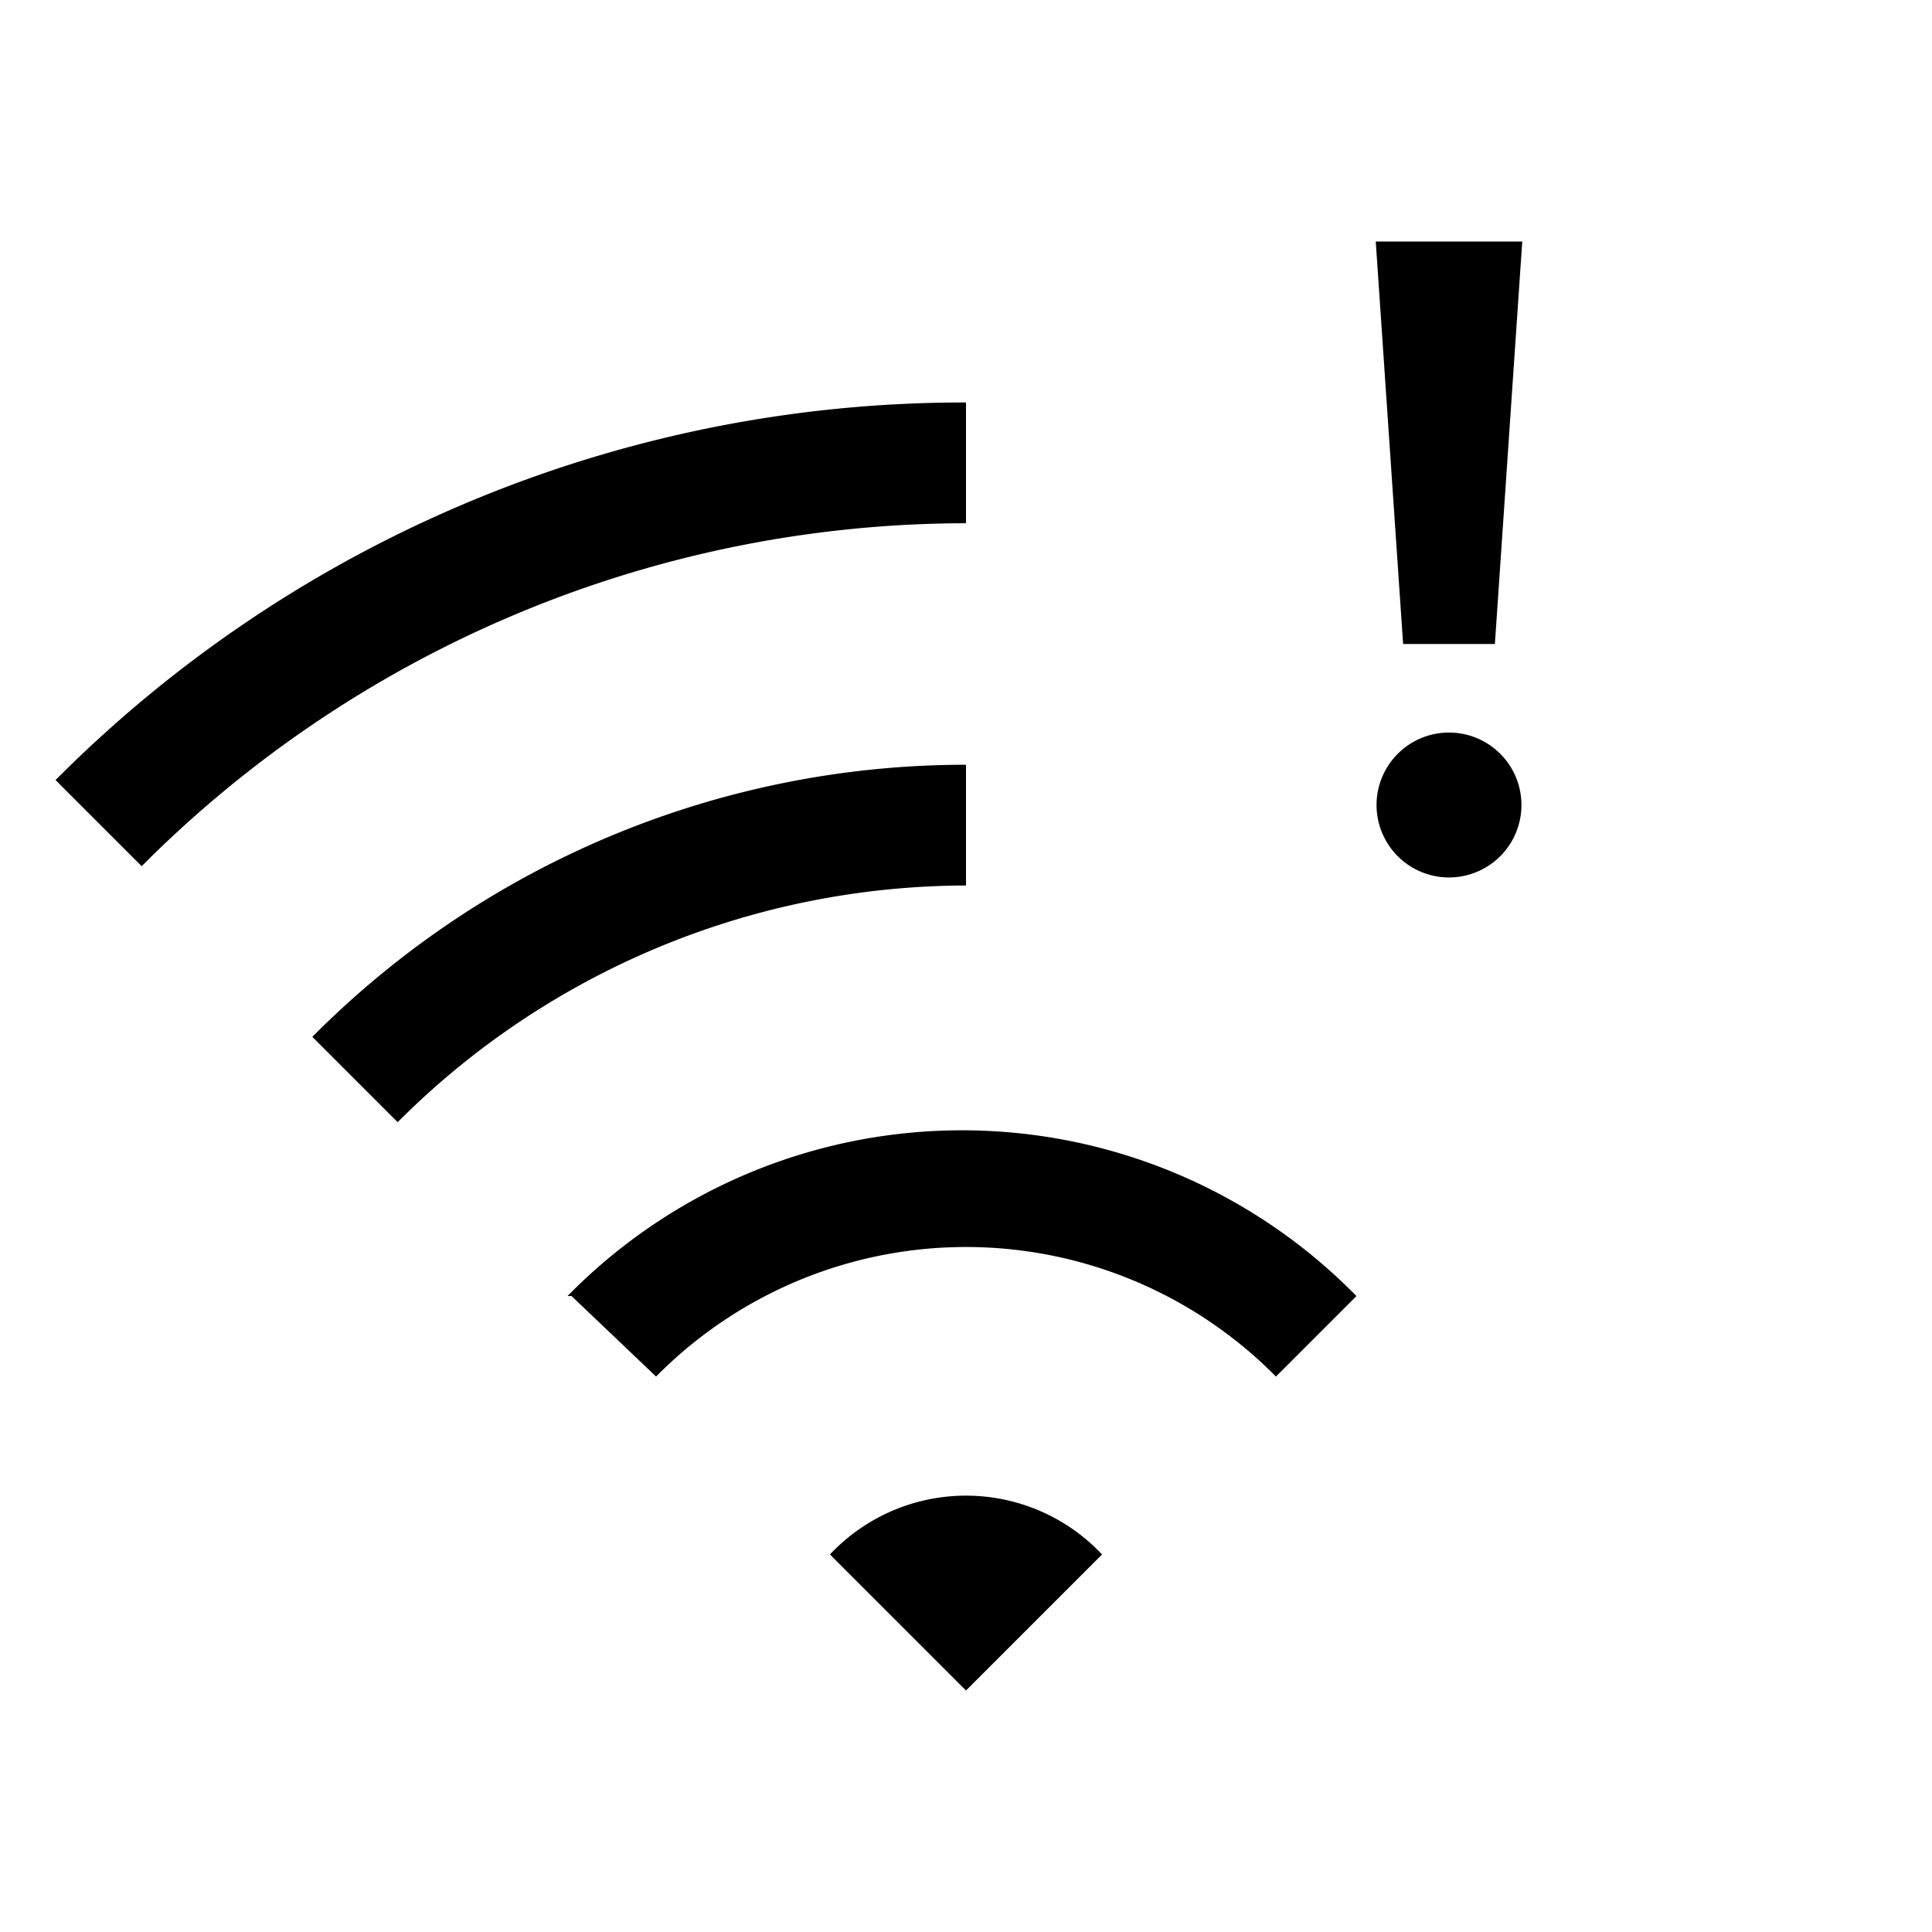 <svg id="Layer_1" data-name="Layer 1" xmlns="http://www.w3.org/2000/svg" viewBox="0 0 24 24"><title>iconoteka_wifi_alert__signal_wifi_4_m_a</title><path d="M10.31,19.31,12,21l1.69-1.69a2.32,2.32,0,0,0-3.38,0ZM12,9.5a11.44,11.44,0,0,0-8.12,3.38l1.06,1.06A10,10,0,0,1,12,11ZM12,5A15.91,15.91,0,0,0,.69,9.69l1.07,1.07A14.47,14.47,0,0,1,12,6.5ZM7.1,16.1l1.05,1a5.41,5.41,0,0,1,7.7,0l1-1a6.86,6.86,0,0,0-9.8,0ZM18,9.1a.9.9,0,1,0,.9.9A.9.9,0,0,0,18,9.1ZM18.57,8l.34-5H17.09l.34,5Z"/></svg>